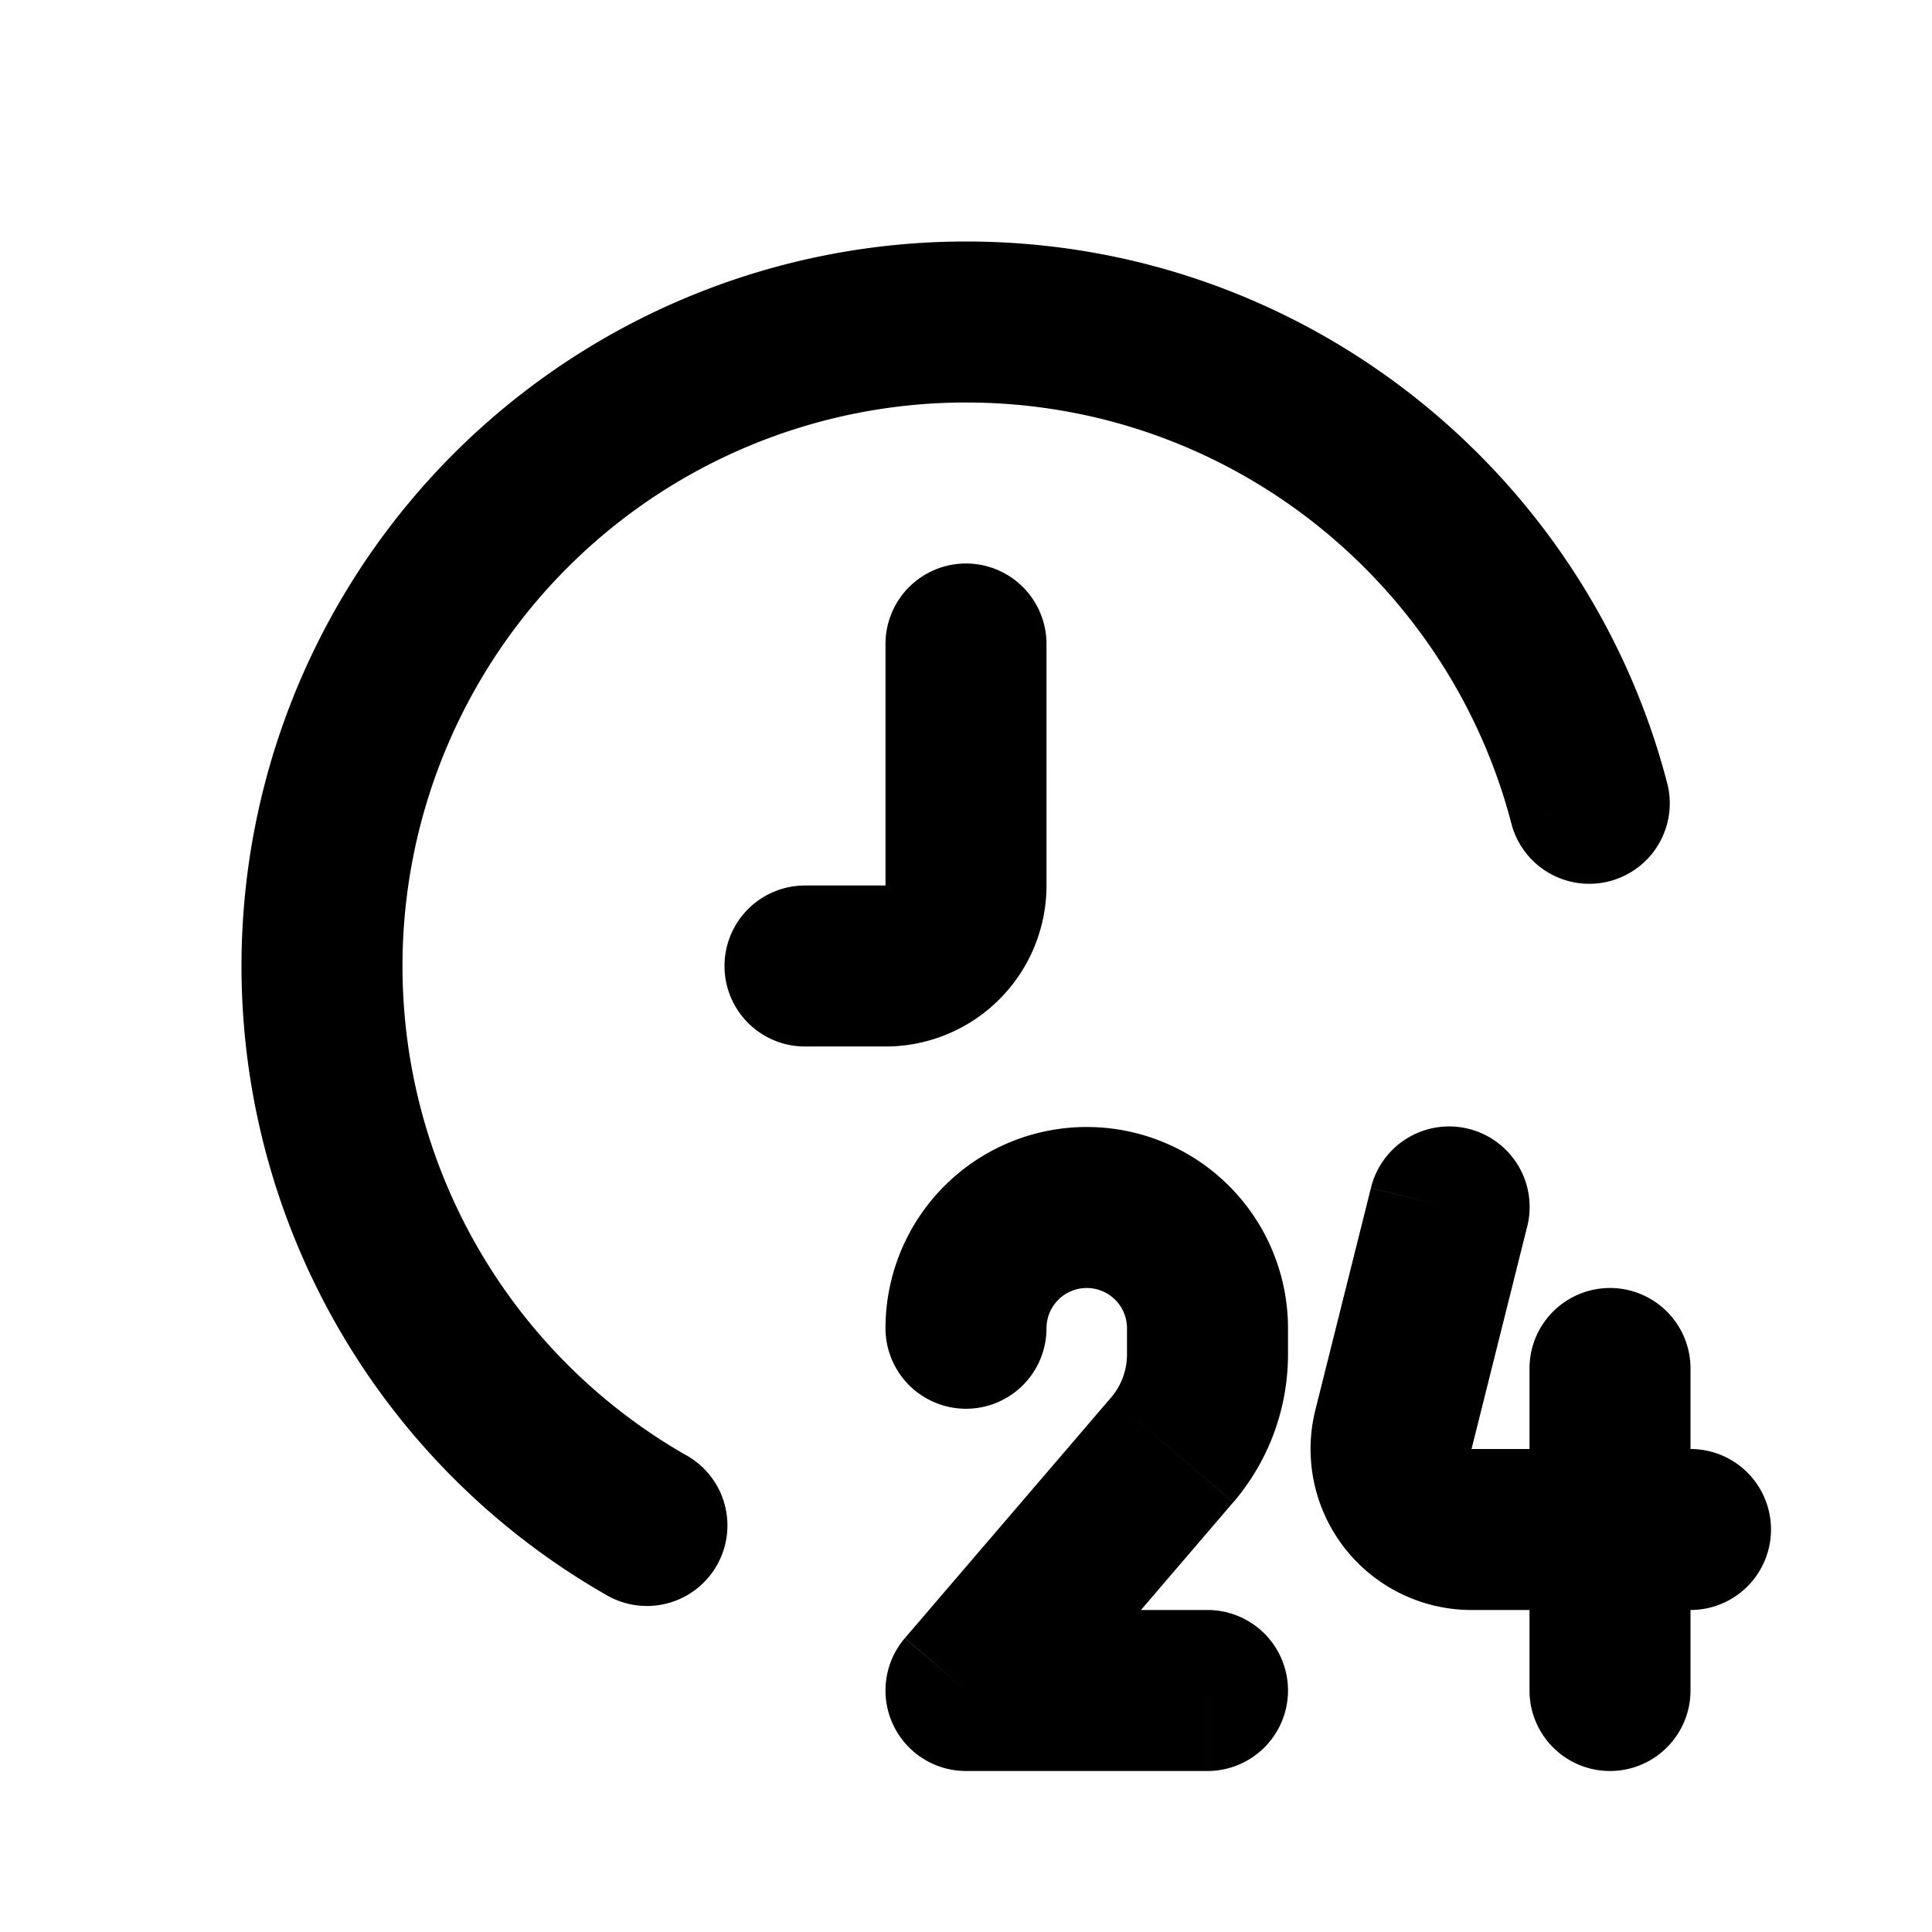 <svg xmlns="http://www.w3.org/2000/svg" width="24" height="24" viewBox="0 0 24 24" fill="none">
    <path fill="currentColor" d="M18.97 15.243a1 1 0 1 0-1.94-.486zM21 20a1 1 0 1 0 0-2zm0-3a1 1 0 1 0-2 0zm-2 4a1 1 0 1 0 2 0zm-8-4.5a1 1 0 1 0 2 0zm1 4.5-.76-.65A1 1 0 0 0 12 22zm3 1a1 1 0 1 0 0-2zm3.78-11.75a1 1 0 0 0 1.936-.5zM7.5 19.794a1 1 0 1 0 1-1.73zM13 8a1 1 0 1 0-2 0zm-3 3a1 1 0 1 0 0 2zm7.31 6.758-.97-.243zm-.28-3-.69 2.757 1.94.485.69-2.758zM18.28 20H21v-2h-2.72zm.72-3v4h2v-4zm-7 5h3v-2h-3zm2-5.5v.325h2V16.5zm-.199.862-2.56 2.987 1.518 1.302 2.56-2.988zM5 12a7 7 0 0 1 7-7V3a9 9 0 0 0-9 9zm7-7c3.26 0 6.002 2.23 6.78 5.25l1.936-.5C19.717 5.87 16.195 3 12 3zM8.5 18.064A6.997 6.997 0 0 1 5 12H3a8.997 8.997 0 0 0 4.5 7.795zM11 8v3h2V8zm0 3h-1v2h1zm3 5.825c0 .197-.07.387-.199.537l1.519 1.301c.439-.512.68-1.164.68-1.838zM13.5 16a.5.5 0 0 1 .5.5h2a2.5 2.5 0 0 0-2.5-2.5zM11 11v2a2 2 0 0 0 2-2zm2 5.5a.5.5 0 0 1 .5-.5v-2a2.5 2.5 0 0 0-2.5 2.5zm3.34 1.015A2 2 0 0 0 18.28 20v-2z"/>
</svg>
